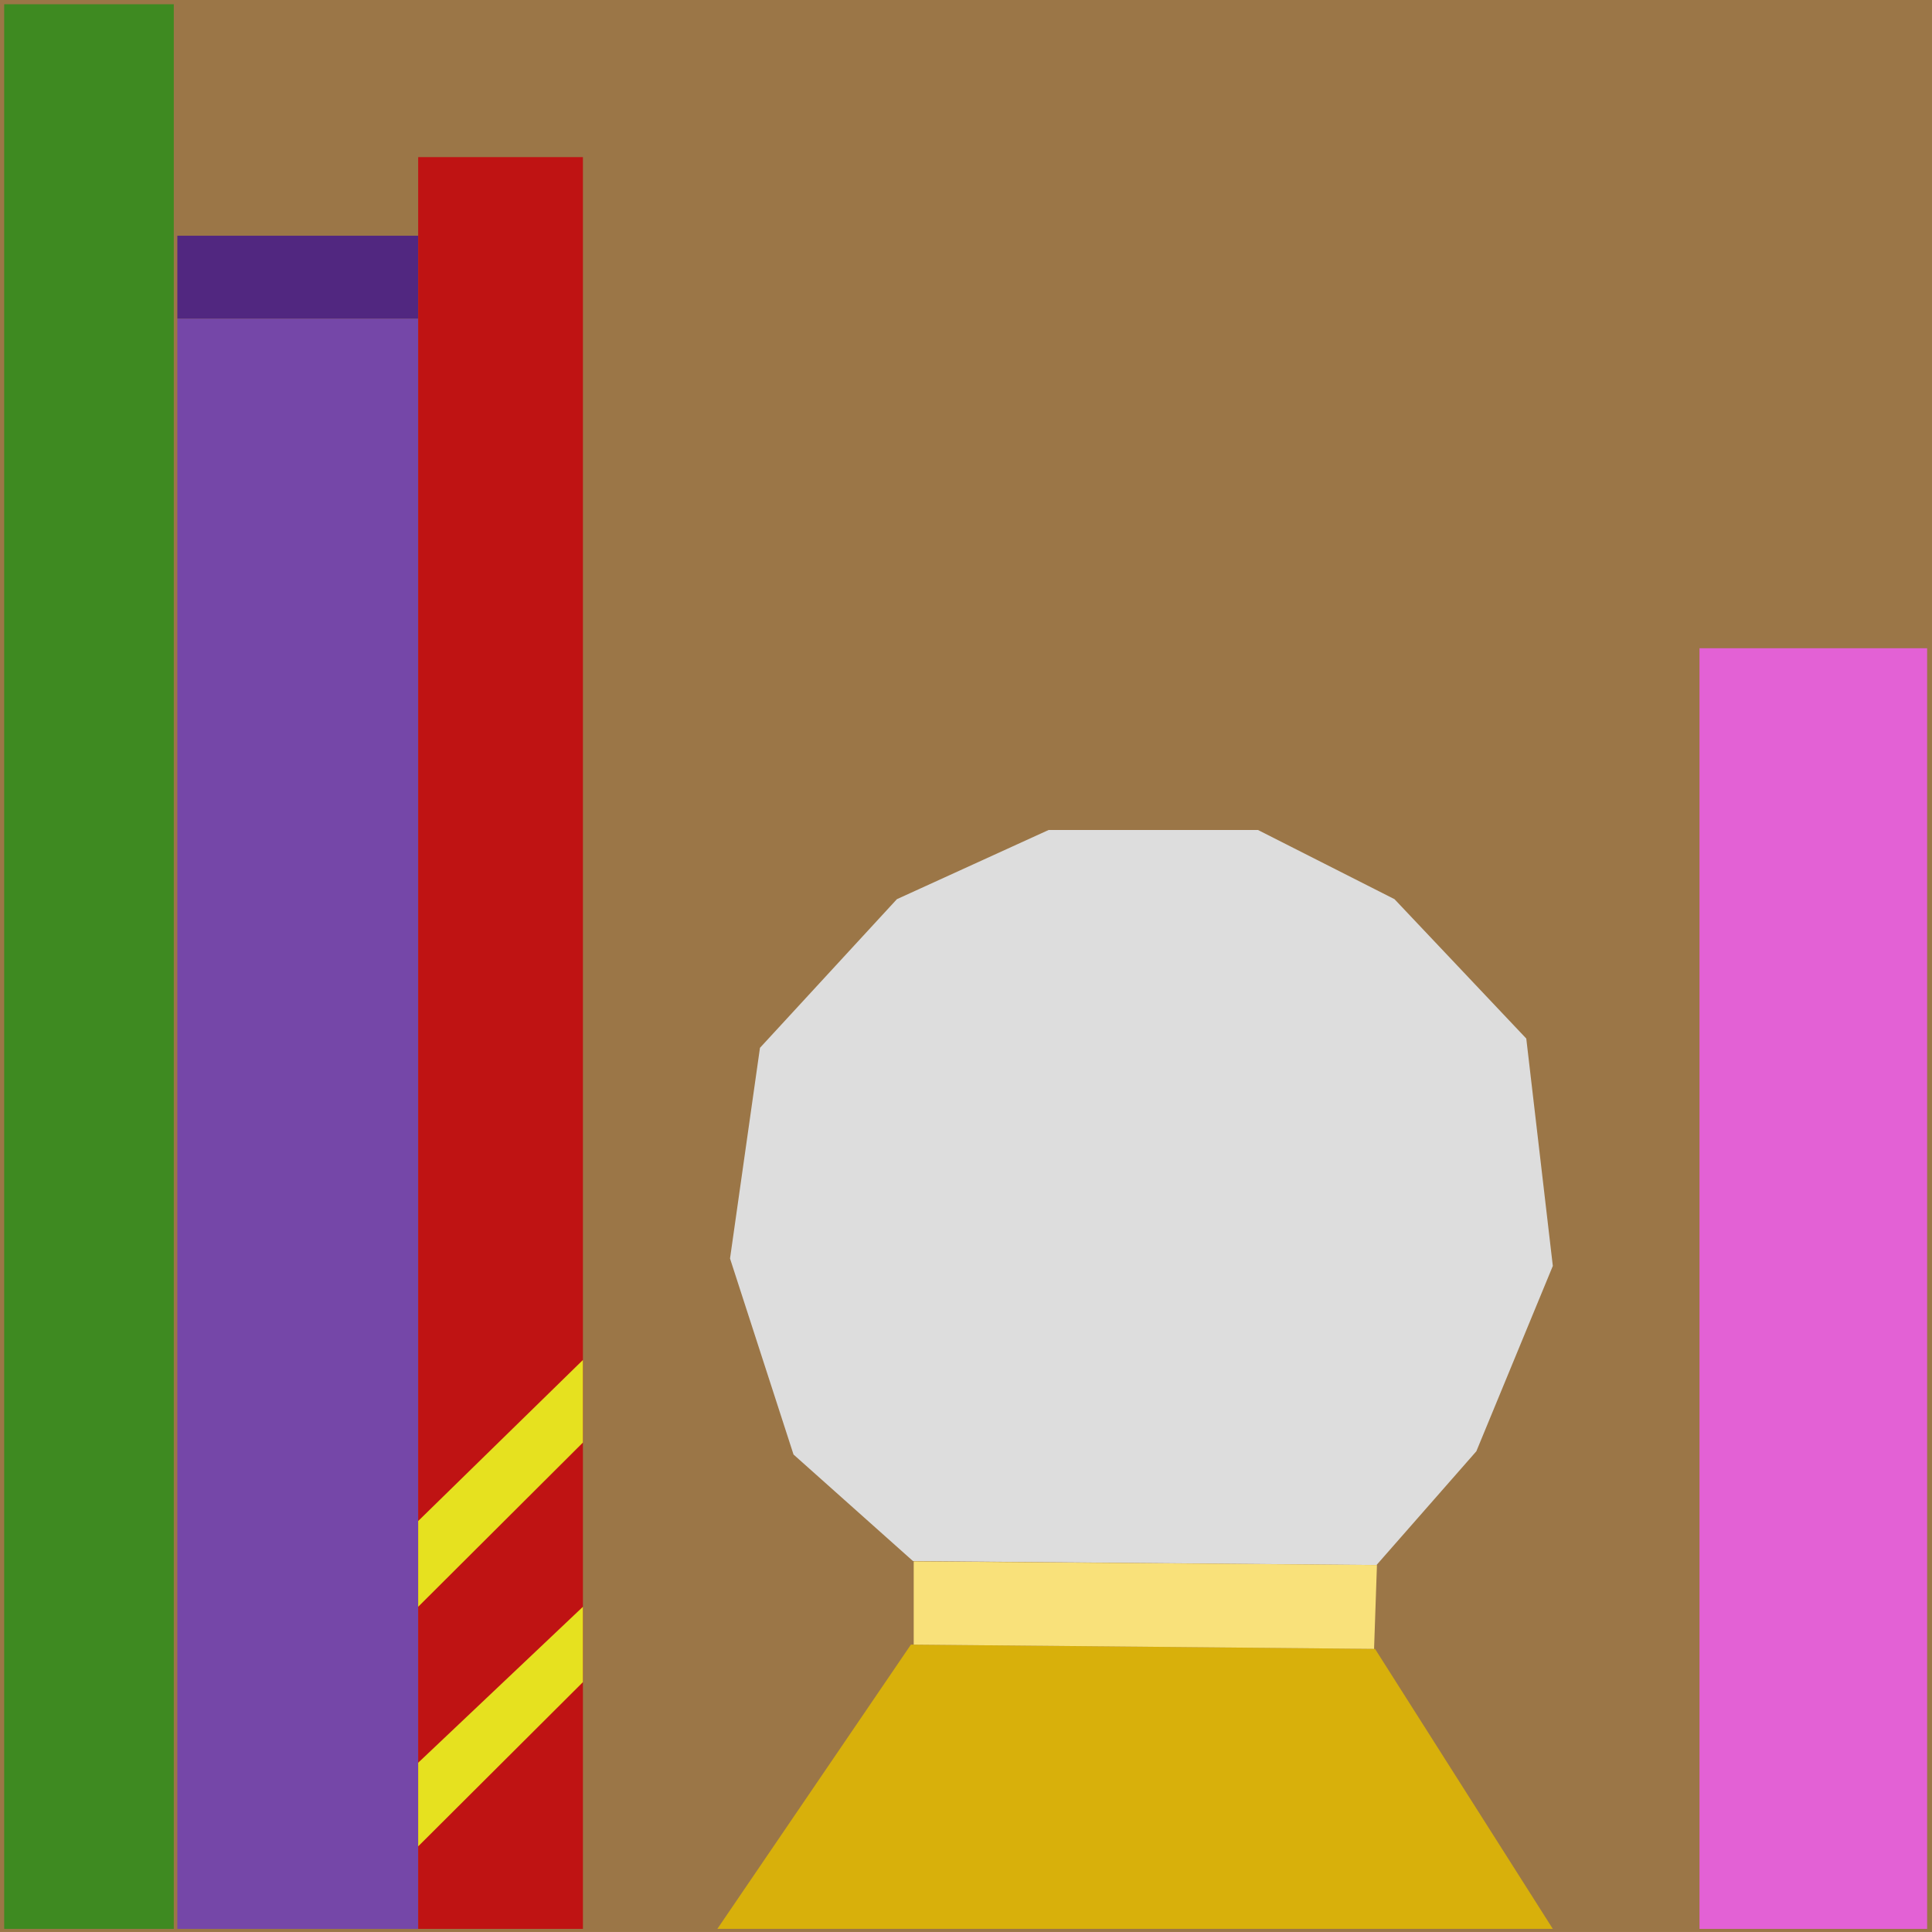 <svg xmlns="http://www.w3.org/2000/svg" xmlns:xlink="http://www.w3.org/1999/xlink" width="262" height="262" viewBox="320.081 179.403 262 262">
  <defs>
    <path id="a" d="M320.08 179.4h262v262h-262v-262Z"/>
    <path id="b" d="M320.65 179.98h23v261h-23v-261Z"/>
    <path id="c" d="M344.13 222.61h32.66v218.37h-32.66V222.61Z"/>
    <path id="d" d="M344.13 211.37h32.66v11.24h-32.66v-11.24Z"/>
    <path id="e" d="M376.79 200.71h22.34v240.27h-22.34V200.71Z"/>
    <path id="f" d="M399.13 363.83v11.2l-22.34 22.27v-11.63l22.34-21.84Z"/>
    <path id="g" d="M399.13 397.3v10.22l-22.34 22.27v-11.34l22.34-21.15Z"/>
    <path id="h" d="m427.69 376.65-8.61-26.58 4.06-28.57 18.57-20.16 20.57-9.38h28.4l18.51 9.38 17.87 18.9 3.6 30.84-10.37 25.13-13.54 15.43-62.86-.54-16.2-14.45Z"/>
    <path id="i" d="M550.55 267.31h30.87v173.67h-30.87V267.31Z"/>
    <path id="j" d="m443.61 402.43 62.94.58 24.11 37.97h-113.3l26.25-38.55Z"/>
    <path id="k" d="m443.99 391.14 62.82.5-.39 11.37-62.43-.58v-11.29Z"/>
  </defs>
  <use xlink:href="#a" fill="#9b7647"/>
  <use xlink:href="#b" fill="#3e8a21"/>
  <use xlink:href="#c" fill="#7547a8"/>
  <use xlink:href="#d" fill="#512780"/>
  <use xlink:href="#e" fill="#bf1313"/>
  <use xlink:href="#f" fill="#e6e11f"/>
  <use xlink:href="#g" fill="#e6e11f"/>
  <use xlink:href="#h" fill="#dddddd"/>
  <use xlink:href="#i" fill="#e361d5"/>
  <use xlink:href="#j" fill="#d8b00b"/>
  <use xlink:href="#k" fill="#f9e17a"/>
</svg>
